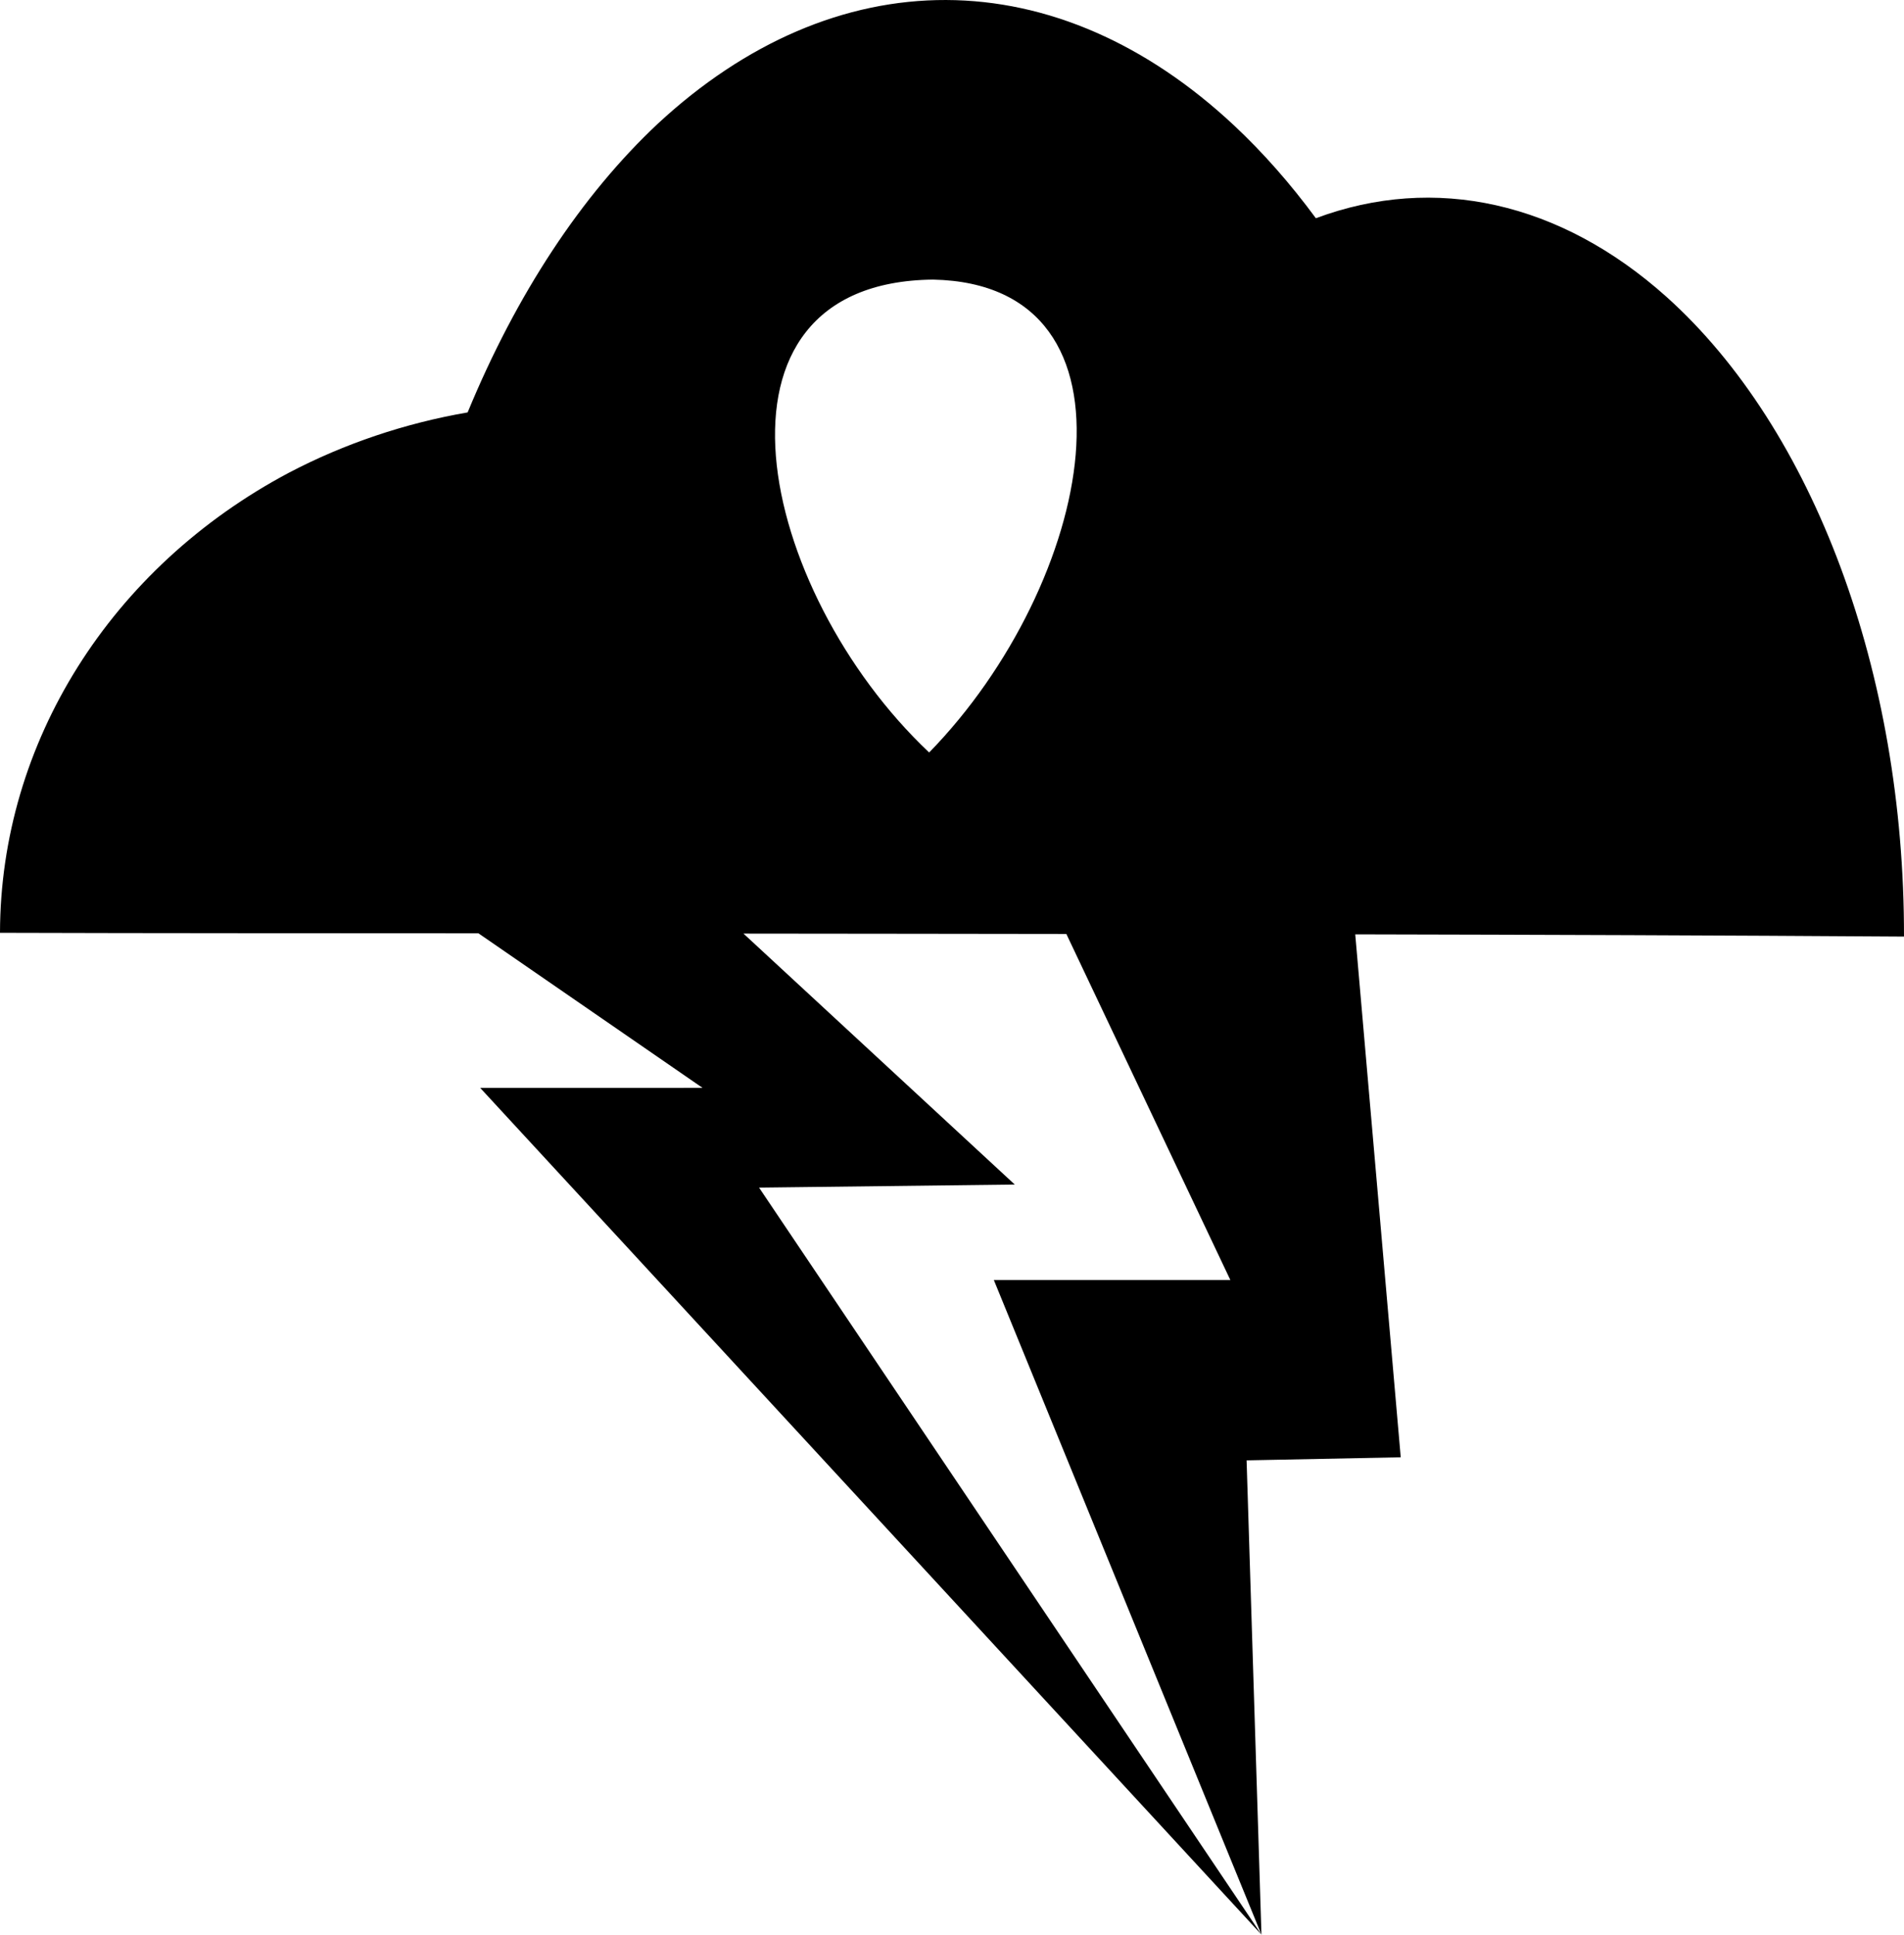 <?xml version="1.0" encoding="UTF-8" standalone="no"?>
<!-- Created with Inkscape (http://www.inkscape.org/) -->

<svg
   width="210mm"
   height="213.322mm"
   viewBox="0 0 210 213.322"
   version="1.1"
   id="svg1"
   xmlns="http://www.w3.org/2000/svg"
   xmlns:svg="http://www.w3.org/2000/svg">
  <defs
     id="defs1" />
  <g
     id="main"
     transform="translate(0,1.8259702e-4)">
    <path
       id="path3-1"
       style="fill:#000000;fill-opacity:1;stroke-width:0.987"
       d="M 104.35,0 C 93.185,-0.034 82.212,4.677 72.534,13.659 64.134,21.541 56.965,32.424 51.577,45.474 44.664,46.667 38.013,48.908 31.896,52.108 12.196,62.553 0.037,81.898 0,102.854 c 17.589,0.054 35.179,0.044 52.769,0.056 l 24.721,17.044 -24.523,0.006 86.163,93.358 -55.41,-82.368 28.203,-0.338 -29.922,-27.671 c 11.87,0.004 23.741,0.032 35.611,0.041 l 18.09,38.159 -26.086,0.003 29.513,72.174 0.001,0.001 5.2e-4,0.002 -1.638,-52.297 17,-0.338 -5.017,-57.66 c 20.175,0.042 40.35,0.109 60.524,0.245 0.041,-29.07 -9.949,-55.964 -26.206,-70.549 C 172.104,22.265 158.261,19.164 145.133,24.063 142.322,20.247 139.311,16.831 136.134,13.854 126.476,4.813 115.514,0.035 104.35,5.1676432e-4 Z m -1.449,30.83 c 24.415,0.491 17.701,33.589 -0.422,52.143 C 83.537,65.089 76.207,31.114 102.901,30.83 Z" />
  </g>

</svg>

